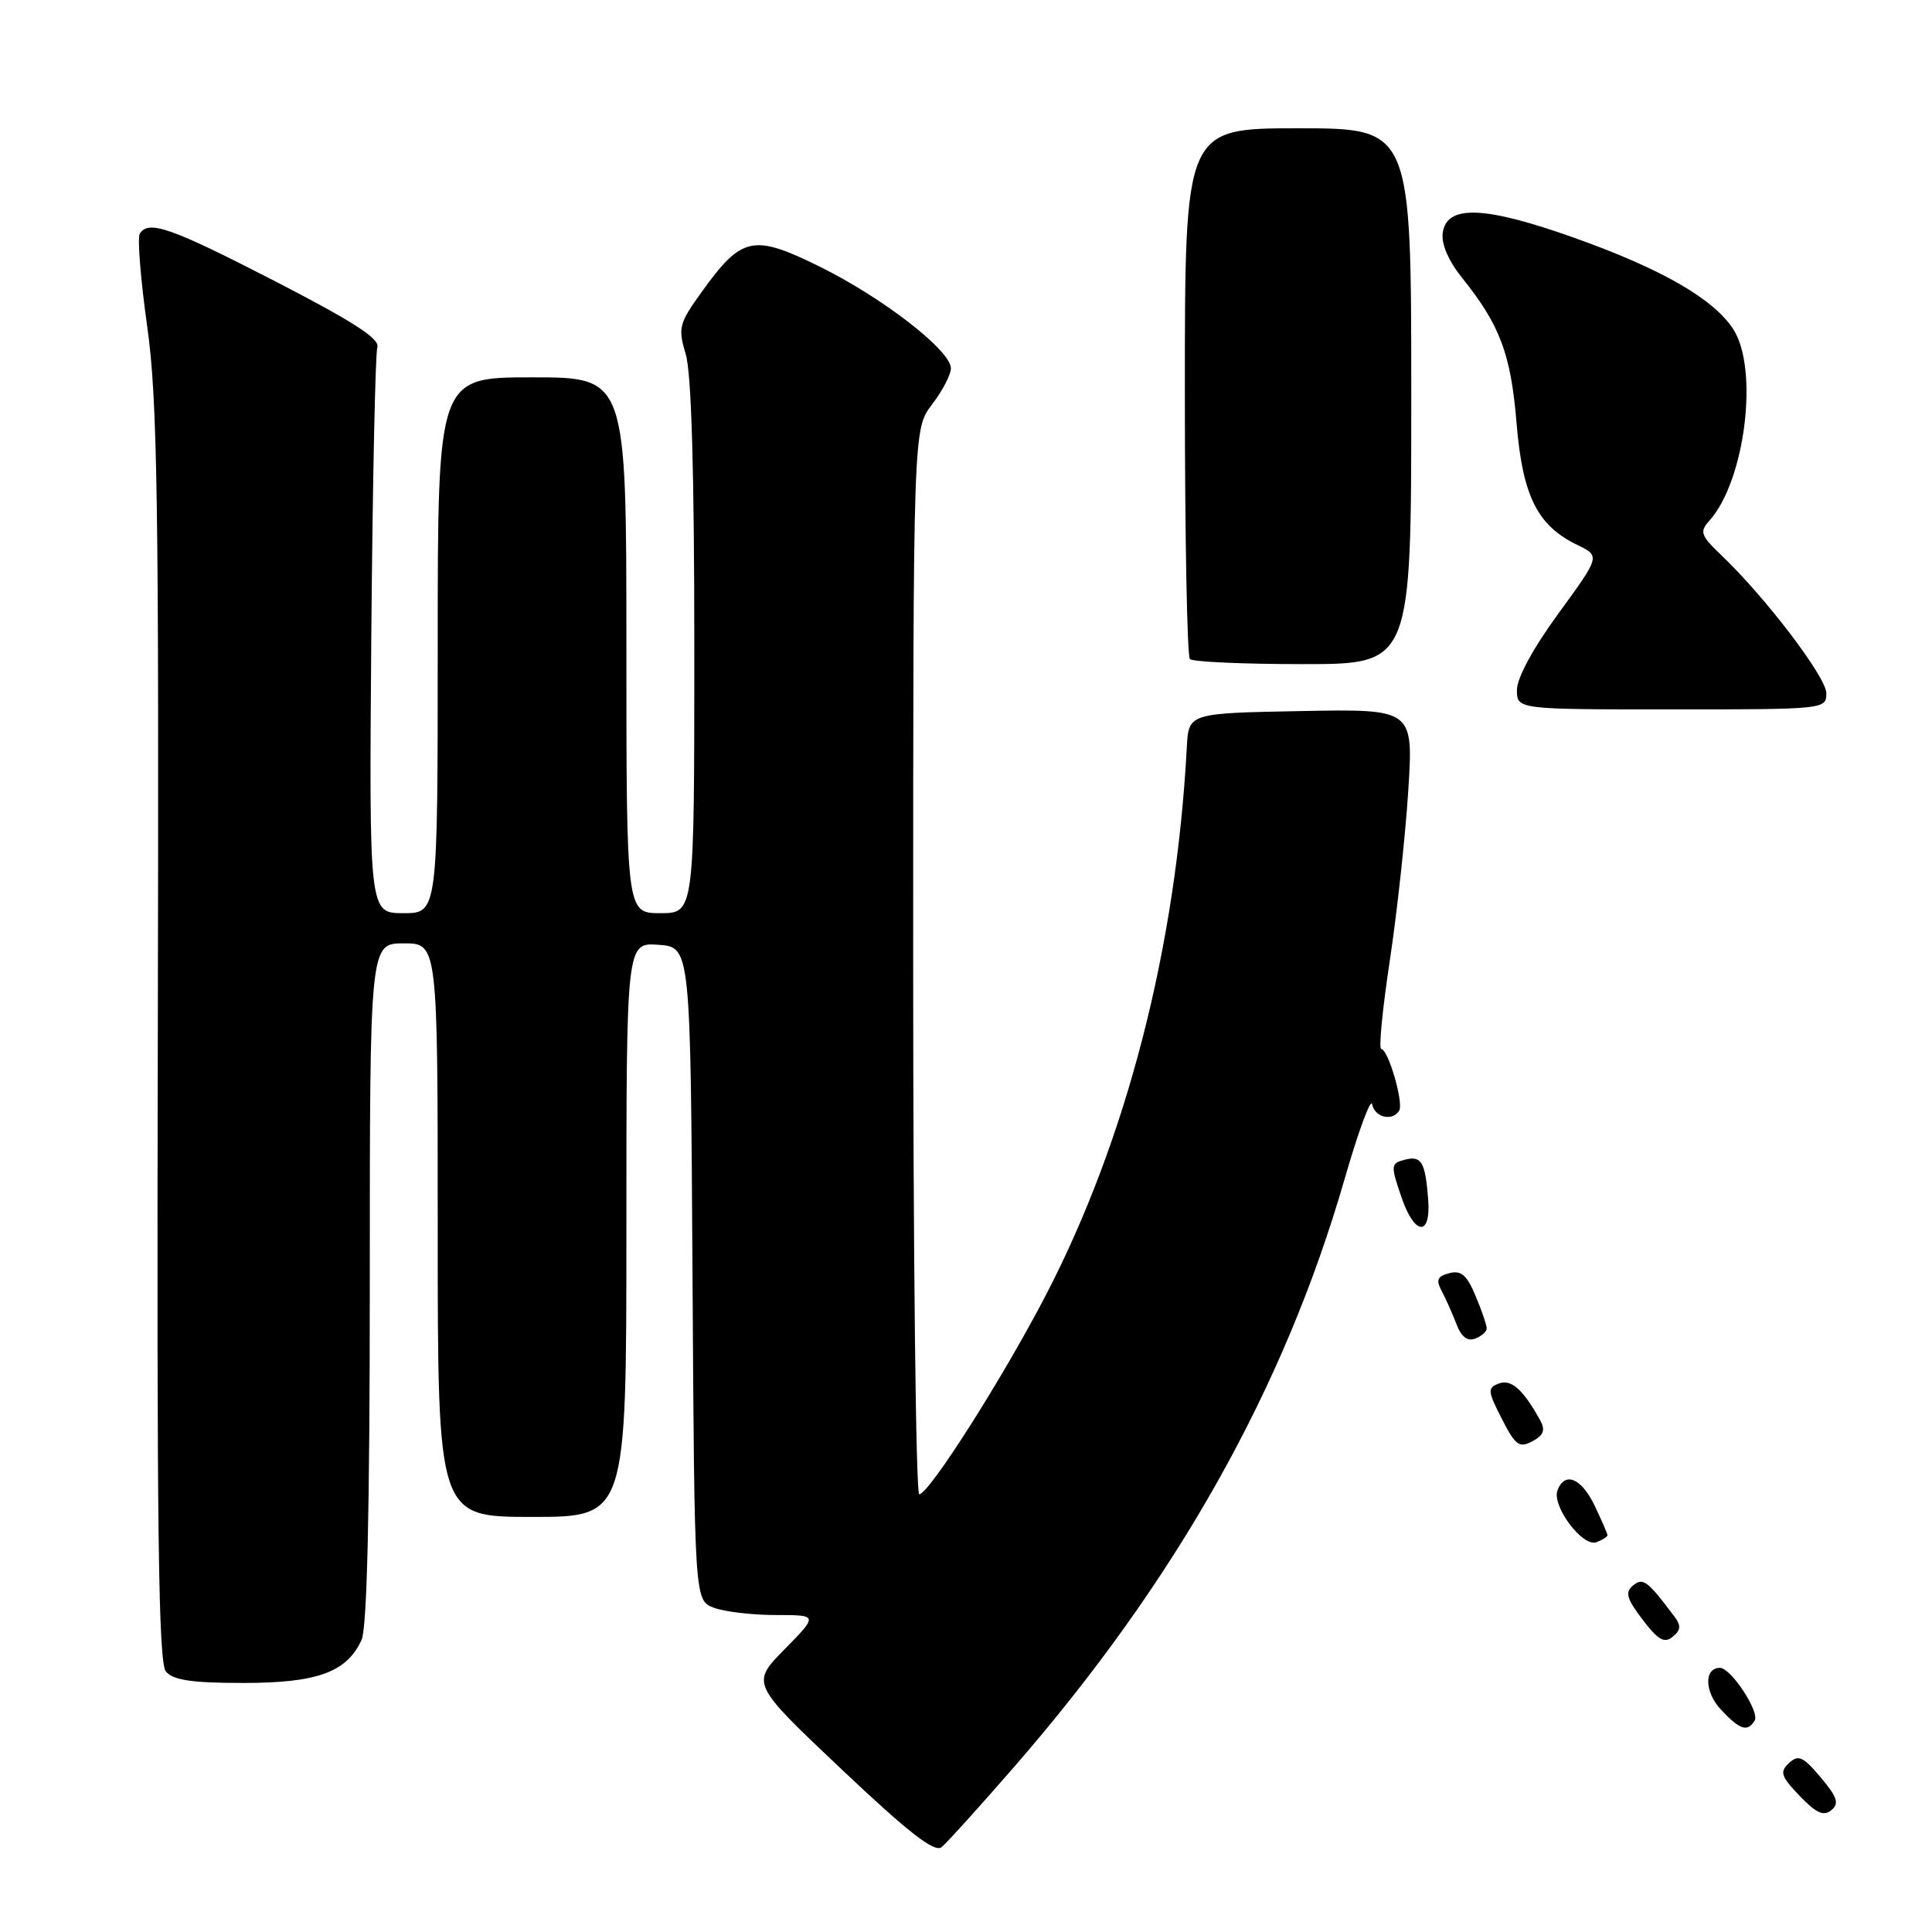 <?xml version="1.0" encoding="UTF-8" standalone="no"?>
<!DOCTYPE svg PUBLIC "-//W3C//DTD SVG 1.1//EN" "http://www.w3.org/Graphics/SVG/1.1/DTD/svg11.dtd" >
<svg xmlns="http://www.w3.org/2000/svg" xmlns:xlink="http://www.w3.org/1999/xlink" version="1.1" viewBox="0 0 256 256">
 <g >
 <path fill="currentColor"
d=" M 134.38 234.12 C 155.87 209.41 170.16 183.99 178.16 156.25 C 180.00 149.87 181.65 145.41 181.82 146.33 C 182.16 148.07 184.50 148.62 185.40 147.17 C 186.02 146.16 183.94 139.00 183.02 139.00 C 182.67 139.00 183.18 133.75 184.15 127.33 C 185.12 120.92 186.22 110.78 186.60 104.81 C 187.29 93.94 187.29 93.94 172.39 94.22 C 157.50 94.50 157.50 94.50 157.26 99.00 C 155.85 125.53 149.28 151.02 138.55 171.67 C 132.81 182.71 123.08 198.00 121.80 198.00 C 121.36 198.00 121.00 166.24 121.00 127.43 C 121.00 56.87 121.00 56.87 123.50 53.59 C 124.88 51.79 126.00 49.64 126.00 48.81 C 126.00 46.46 117.04 39.50 108.70 35.37 C 99.78 30.96 98.30 31.28 92.95 38.72 C 89.96 42.89 89.82 43.44 90.87 46.96 C 91.62 49.45 92.00 62.64 92.00 85.87 C 92.00 121.00 92.00 121.00 87.50 121.00 C 83.00 121.00 83.00 121.00 83.00 85.50 C 83.00 50.00 83.00 50.00 70.50 50.00 C 58.00 50.00 58.00 50.00 58.00 85.50 C 58.00 121.00 58.00 121.00 53.45 121.00 C 48.91 121.00 48.91 121.00 49.20 84.25 C 49.37 64.04 49.73 46.83 50.00 46.00 C 50.37 44.90 46.74 42.57 36.50 37.29 C 22.59 30.13 19.67 29.11 18.52 30.97 C 18.19 31.51 18.63 37.02 19.50 43.22 C 20.87 52.89 21.07 66.29 20.91 137.23 C 20.76 202.60 20.99 220.28 21.98 221.48 C 22.94 222.63 25.41 223.00 32.22 223.00 C 42.05 223.00 45.96 221.58 47.91 217.29 C 48.64 215.69 49.00 200.14 49.00 169.95 C 49.00 125.00 49.00 125.00 53.50 125.00 C 58.00 125.00 58.00 125.00 58.00 163.00 C 58.00 201.00 58.00 201.00 70.50 201.00 C 83.00 201.00 83.00 201.00 83.00 162.94 C 83.00 124.89 83.00 124.89 87.25 125.19 C 91.50 125.50 91.50 125.50 91.76 168.78 C 92.02 212.06 92.02 212.06 94.58 213.03 C 95.98 213.56 99.67 214.00 102.77 214.00 C 108.42 214.00 108.42 214.00 103.96 218.54 C 99.50 223.08 99.50 223.08 111.50 234.43 C 120.37 242.82 123.83 245.51 124.76 244.76 C 125.45 244.20 129.78 239.41 134.38 234.12 Z  M 241.25 235.51 C 238.91 232.74 238.29 232.46 237.05 233.62 C 235.79 234.79 235.98 235.37 238.47 237.97 C 240.66 240.26 241.65 240.70 242.66 239.86 C 243.74 238.97 243.46 238.14 241.25 235.51 Z  M 232.50 227.99 C 233.21 226.85 229.36 221.00 227.90 221.00 C 225.77 221.00 225.85 224.22 228.05 226.55 C 230.55 229.22 231.55 229.54 232.50 227.99 Z  M 221.81 214.12 C 218.27 209.42 217.70 209.00 216.37 210.10 C 215.30 210.99 215.55 211.85 217.66 214.62 C 219.72 217.32 220.55 217.79 221.64 216.88 C 222.74 215.97 222.78 215.40 221.81 214.12 Z  M 213.00 203.43 C 213.00 203.23 212.24 201.48 211.31 199.53 C 209.56 195.86 207.35 194.93 206.38 197.46 C 205.58 199.53 209.71 205.05 211.54 204.35 C 212.34 204.04 213.00 203.62 213.00 203.43 Z  M 204.09 188.21 C 201.84 184.13 200.24 182.70 198.61 183.32 C 197.08 183.91 197.11 184.30 199.00 188.00 C 200.80 191.53 201.31 191.90 203.04 190.98 C 204.54 190.18 204.79 189.49 204.09 188.21 Z  M 197.00 176.02 C 197.00 175.59 196.34 173.65 195.52 171.71 C 194.37 168.95 193.61 168.29 192.05 168.70 C 190.46 169.11 190.25 169.60 191.02 171.04 C 191.56 172.05 192.43 174.01 192.97 175.41 C 193.61 177.12 194.44 177.77 195.47 177.37 C 196.31 177.05 197.00 176.44 197.00 176.02 Z  M 189.24 158.89 C 188.85 153.95 188.35 153.10 186.15 153.67 C 184.27 154.16 184.25 154.39 185.70 158.64 C 187.45 163.75 189.63 163.91 189.24 158.89 Z  M 242.00 91.86 C 242.00 89.74 233.97 79.18 228.09 73.57 C 225.36 70.97 225.18 70.46 226.47 69.03 C 231.24 63.77 233.10 48.85 229.64 43.58 C 227.01 39.57 220.14 35.62 208.60 31.51 C 196.71 27.28 191.70 27.09 191.17 30.85 C 190.96 32.33 191.93 34.57 193.76 36.85 C 198.75 43.06 200.20 46.92 200.95 56.04 C 201.75 65.73 203.70 69.64 208.99 72.20 C 212.05 73.68 212.05 73.68 206.53 81.25 C 203.19 85.81 201.00 89.84 201.00 91.41 C 201.00 94.00 201.00 94.00 221.50 94.00 C 241.78 94.00 242.00 93.98 242.00 91.86 Z  M 187.00 52.50 C 187.00 17.00 187.00 17.00 172.00 17.00 C 157.00 17.00 157.00 17.00 157.00 51.83 C 157.00 70.99 157.30 86.97 157.67 87.33 C 158.03 87.70 164.78 88.00 172.67 88.00 C 187.00 88.00 187.00 88.00 187.00 52.50 Z "/>
</g>
</svg>